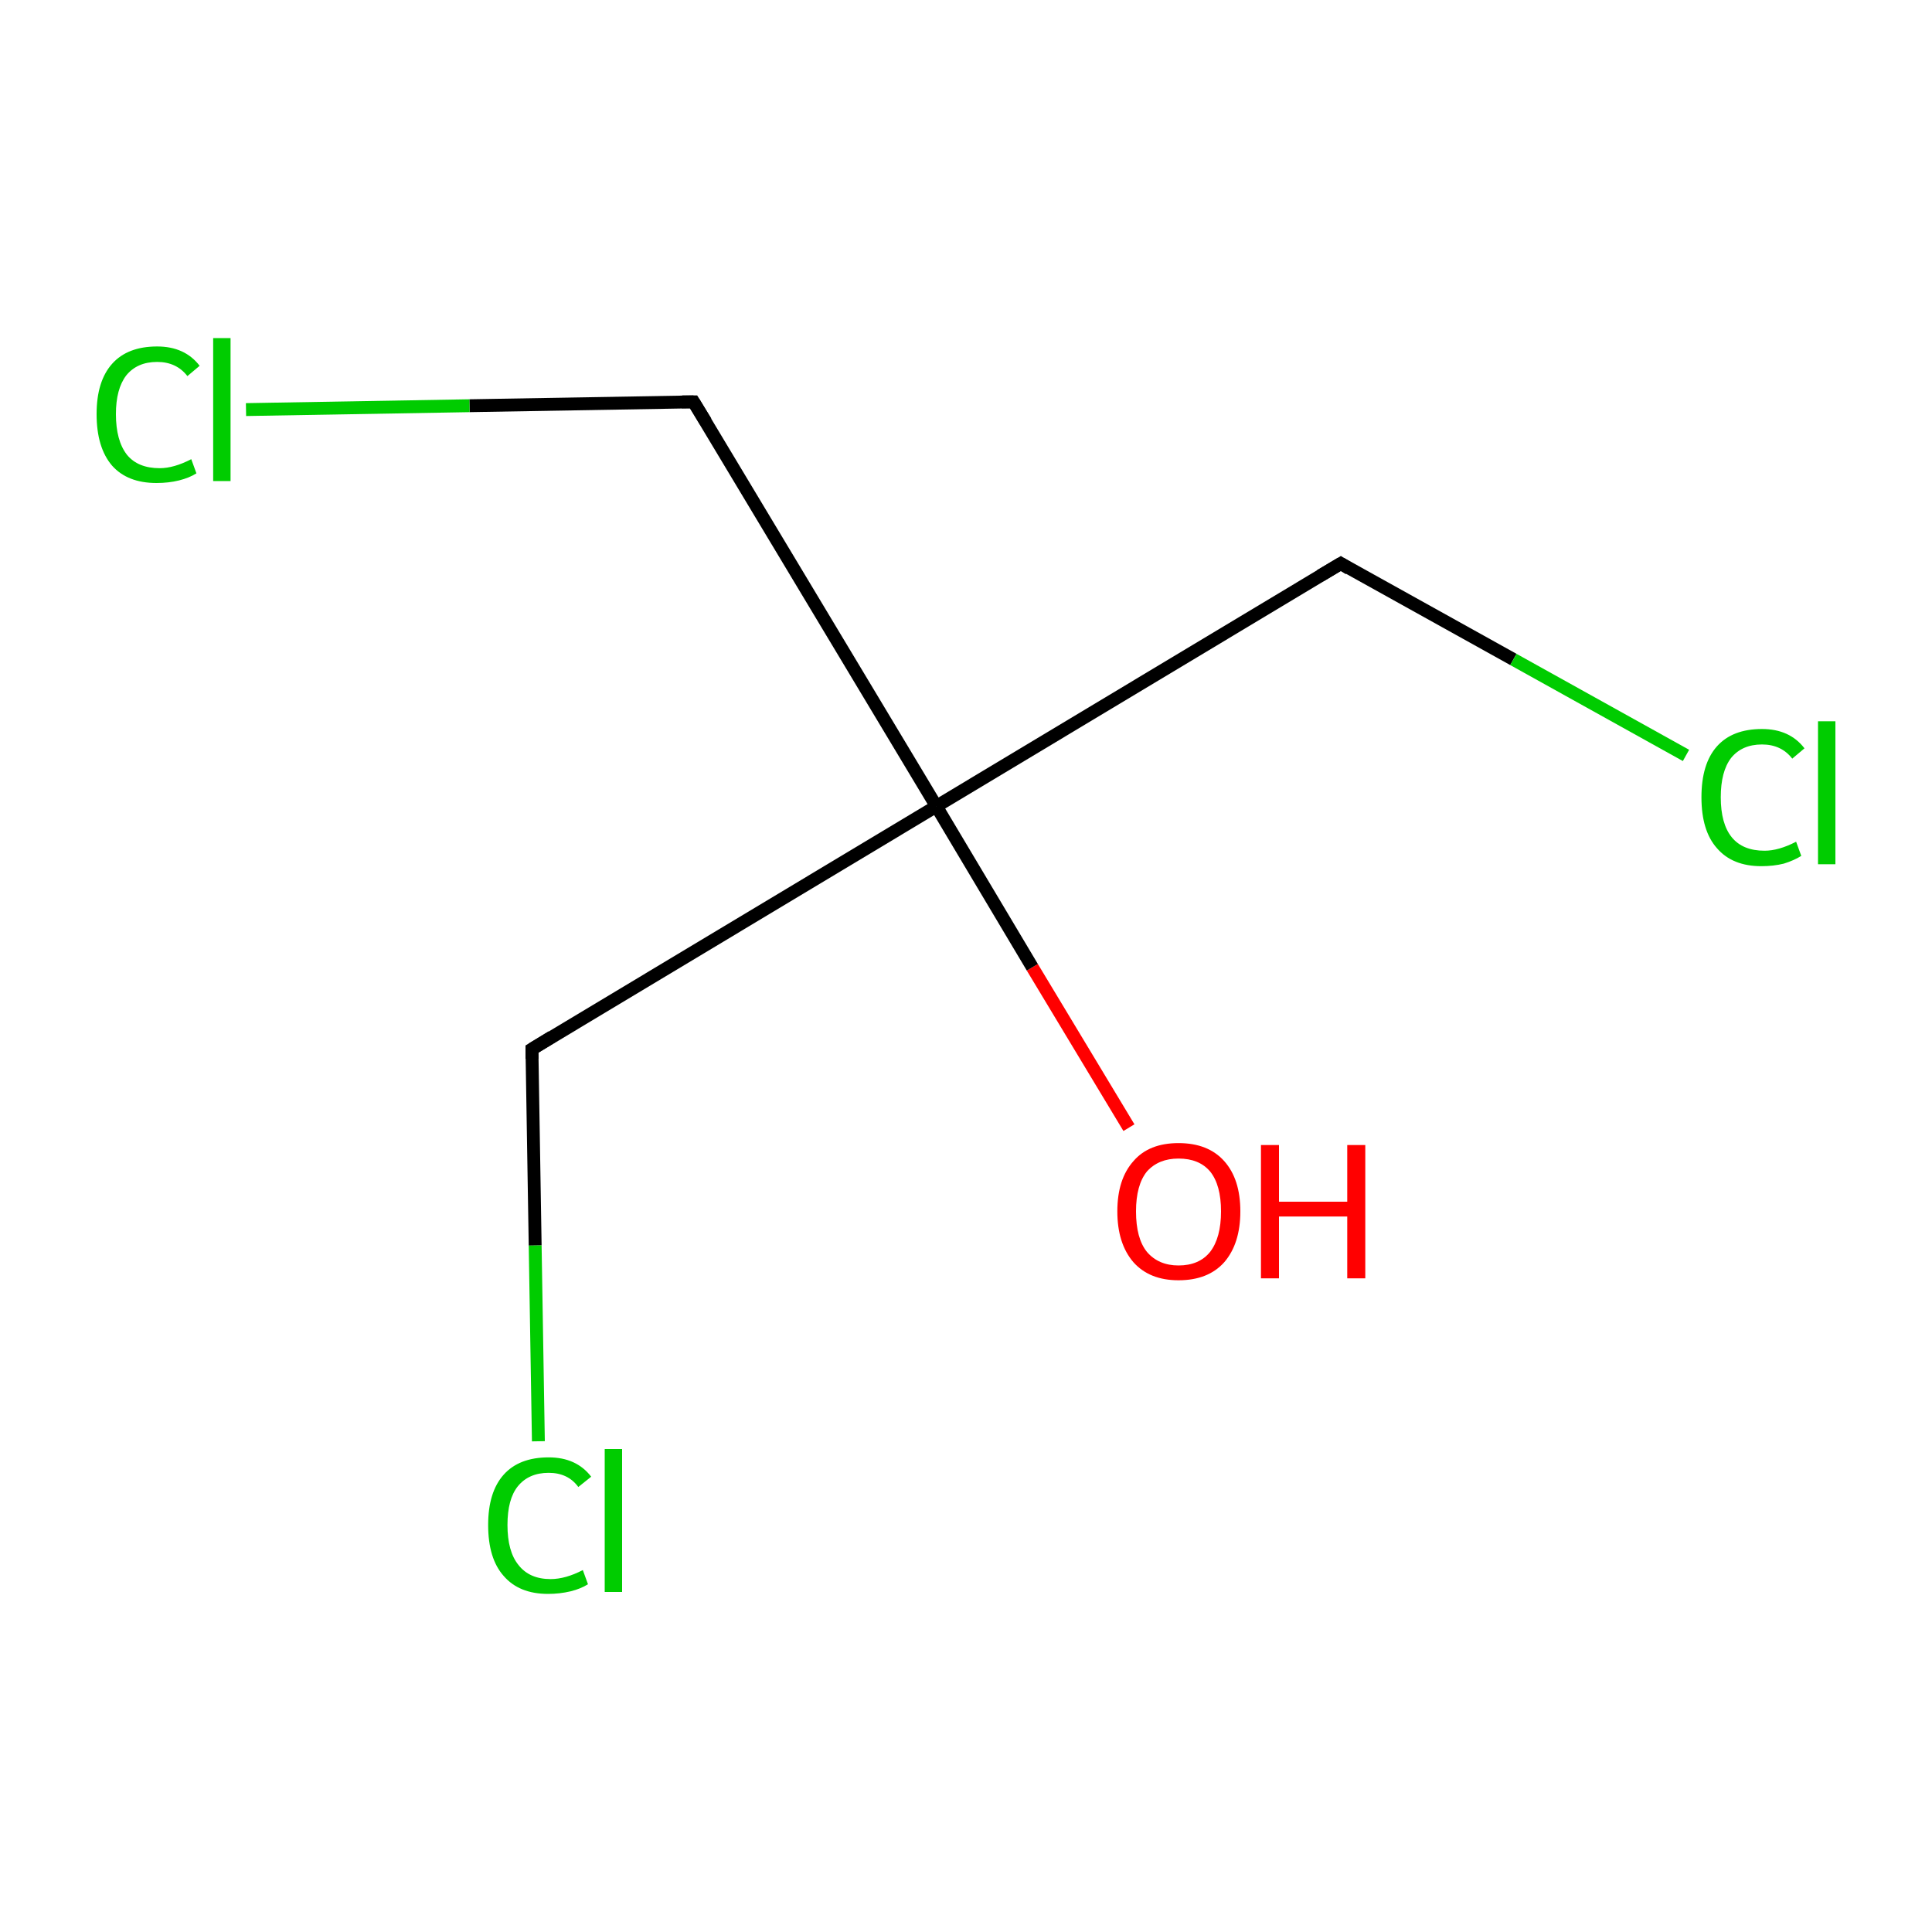 <?xml version='1.0' encoding='iso-8859-1'?>
<svg version='1.1' baseProfile='full'
              xmlns='http://www.w3.org/2000/svg'
                      xmlns:rdkit='http://www.rdkit.org/xml'
                      xmlns:xlink='http://www.w3.org/1999/xlink'
                  xml:space='preserve'
width='300px' height='300px' viewBox='0 0 300 300'>
<!-- END OF HEADER -->
<rect style='opacity:1.0;fill:#FFFFFF;stroke:none' width='300.0' height='300.0' x='0.0' y='0.0'> </rect>
<path class='bond-0 atom-0 atom-1' d='M 175.3,175.1 L 160.3,150.2' style='fill:none;fill-rule:evenodd;stroke:#FF0000;stroke-width:2.0px;stroke-linecap:butt;stroke-linejoin:miter;stroke-opacity:1' />
<path class='bond-0 atom-0 atom-1' d='M 160.3,150.2 L 145.4,125.2' style='fill:none;fill-rule:evenodd;stroke:#000000;stroke-width:2.0px;stroke-linecap:butt;stroke-linejoin:miter;stroke-opacity:1' />
<path class='bond-1 atom-1 atom-2' d='M 145.4,125.2 L 208.2,87.5' style='fill:none;fill-rule:evenodd;stroke:#000000;stroke-width:2.0px;stroke-linecap:butt;stroke-linejoin:miter;stroke-opacity:1' />
<path class='bond-2 atom-2 atom-3' d='M 208.2,87.5 L 235.0,102.4' style='fill:none;fill-rule:evenodd;stroke:#000000;stroke-width:2.0px;stroke-linecap:butt;stroke-linejoin:miter;stroke-opacity:1' />
<path class='bond-2 atom-2 atom-3' d='M 235.0,102.4 L 261.8,117.3' style='fill:none;fill-rule:evenodd;stroke:#00CC00;stroke-width:2.0px;stroke-linecap:butt;stroke-linejoin:miter;stroke-opacity:1' />
<path class='bond-3 atom-1 atom-4' d='M 145.4,125.2 L 82.6,162.9' style='fill:none;fill-rule:evenodd;stroke:#000000;stroke-width:2.0px;stroke-linecap:butt;stroke-linejoin:miter;stroke-opacity:1' />
<path class='bond-4 atom-4 atom-5' d='M 82.6,162.9 L 83.1,193.4' style='fill:none;fill-rule:evenodd;stroke:#000000;stroke-width:2.0px;stroke-linecap:butt;stroke-linejoin:miter;stroke-opacity:1' />
<path class='bond-4 atom-4 atom-5' d='M 83.1,193.4 L 83.6,223.8' style='fill:none;fill-rule:evenodd;stroke:#00CC00;stroke-width:2.0px;stroke-linecap:butt;stroke-linejoin:miter;stroke-opacity:1' />
<path class='bond-5 atom-1 atom-6' d='M 145.4,125.2 L 107.7,62.4' style='fill:none;fill-rule:evenodd;stroke:#000000;stroke-width:2.0px;stroke-linecap:butt;stroke-linejoin:miter;stroke-opacity:1' />
<path class='bond-6 atom-6 atom-7' d='M 107.7,62.4 L 72.9,63.0' style='fill:none;fill-rule:evenodd;stroke:#000000;stroke-width:2.0px;stroke-linecap:butt;stroke-linejoin:miter;stroke-opacity:1' />
<path class='bond-6 atom-6 atom-7' d='M 72.9,63.0 L 38.2,63.6' style='fill:none;fill-rule:evenodd;stroke:#00CC00;stroke-width:2.0px;stroke-linecap:butt;stroke-linejoin:miter;stroke-opacity:1' />
<path d='M 205.0,89.4 L 208.2,87.5 L 209.5,88.3' style='fill:none;stroke:#000000;stroke-width:2.0px;stroke-linecap:butt;stroke-linejoin:miter;stroke-miterlimit:10;stroke-opacity:1;' />
<path d='M 85.7,161.0 L 82.6,162.9 L 82.6,164.4' style='fill:none;stroke:#000000;stroke-width:2.0px;stroke-linecap:butt;stroke-linejoin:miter;stroke-miterlimit:10;stroke-opacity:1;' />
<path d='M 109.6,65.5 L 107.7,62.4 L 105.9,62.4' style='fill:none;stroke:#000000;stroke-width:2.0px;stroke-linecap:butt;stroke-linejoin:miter;stroke-miterlimit:10;stroke-opacity:1;' />
<path class='atom-0' d='M 173.5 188.1
Q 173.5 183.1, 176.0 180.3
Q 178.4 177.5, 183.0 177.5
Q 187.6 177.5, 190.1 180.3
Q 192.6 183.1, 192.6 188.1
Q 192.6 193.1, 190.1 196.0
Q 187.6 198.8, 183.0 198.8
Q 178.5 198.8, 176.0 196.0
Q 173.5 193.1, 173.5 188.1
M 183.0 196.5
Q 186.2 196.5, 187.9 194.4
Q 189.6 192.2, 189.6 188.1
Q 189.6 184.0, 187.9 181.9
Q 186.2 179.9, 183.0 179.9
Q 179.9 179.9, 178.1 181.9
Q 176.4 184.0, 176.4 188.1
Q 176.4 192.3, 178.1 194.4
Q 179.9 196.5, 183.0 196.5
' fill='#FF0000'/>
<path class='atom-0' d='M 195.8 177.8
L 198.6 177.8
L 198.6 186.6
L 209.2 186.6
L 209.2 177.8
L 212.0 177.8
L 212.0 198.5
L 209.2 198.5
L 209.2 188.9
L 198.6 188.9
L 198.6 198.5
L 195.8 198.5
L 195.8 177.8
' fill='#FF0000'/>
<path class='atom-3' d='M 264.2 123.8
Q 264.2 118.6, 266.6 115.9
Q 269.0 113.2, 273.6 113.2
Q 277.9 113.2, 280.2 116.2
L 278.3 117.8
Q 276.6 115.6, 273.6 115.6
Q 270.5 115.6, 268.8 117.7
Q 267.2 119.8, 267.2 123.8
Q 267.2 127.9, 268.9 130.0
Q 270.6 132.1, 274.0 132.1
Q 276.2 132.1, 278.9 130.7
L 279.7 132.9
Q 278.6 133.6, 277.0 134.1
Q 275.4 134.5, 273.5 134.5
Q 269.0 134.5, 266.6 131.7
Q 264.2 129.0, 264.2 123.8
' fill='#00CC00'/>
<path class='atom-3' d='M 282.3 112.0
L 285.0 112.0
L 285.0 134.2
L 282.3 134.2
L 282.3 112.0
' fill='#00CC00'/>
<path class='atom-5' d='M 75.8 236.8
Q 75.8 231.7, 78.2 229.0
Q 80.6 226.3, 85.2 226.3
Q 89.5 226.3, 91.8 229.3
L 89.8 230.9
Q 88.2 228.7, 85.2 228.7
Q 82.1 228.7, 80.4 230.8
Q 78.8 232.8, 78.8 236.8
Q 78.8 240.9, 80.5 243.0
Q 82.2 245.2, 85.5 245.2
Q 87.8 245.2, 90.5 243.8
L 91.3 246.0
Q 90.2 246.7, 88.6 247.1
Q 86.9 247.5, 85.1 247.5
Q 80.6 247.5, 78.2 244.7
Q 75.8 242.0, 75.8 236.8
' fill='#00CC00'/>
<path class='atom-5' d='M 93.9 225.0
L 96.6 225.0
L 96.6 247.2
L 93.9 247.2
L 93.9 225.0
' fill='#00CC00'/>
<path class='atom-7' d='M 15.0 64.3
Q 15.0 59.2, 17.4 56.5
Q 19.8 53.8, 24.4 53.8
Q 28.7 53.8, 31.0 56.8
L 29.1 58.4
Q 27.4 56.2, 24.4 56.2
Q 21.3 56.2, 19.6 58.3
Q 18.0 60.4, 18.0 64.3
Q 18.0 68.4, 19.7 70.6
Q 21.4 72.7, 24.8 72.7
Q 27.0 72.7, 29.7 71.3
L 30.5 73.5
Q 29.4 74.2, 27.8 74.6
Q 26.2 75.0, 24.3 75.0
Q 19.8 75.0, 17.4 72.3
Q 15.0 69.5, 15.0 64.3
' fill='#00CC00'/>
<path class='atom-7' d='M 33.1 52.5
L 35.8 52.5
L 35.8 74.7
L 33.1 74.7
L 33.1 52.5
' fill='#00CC00'/>
</svg>
